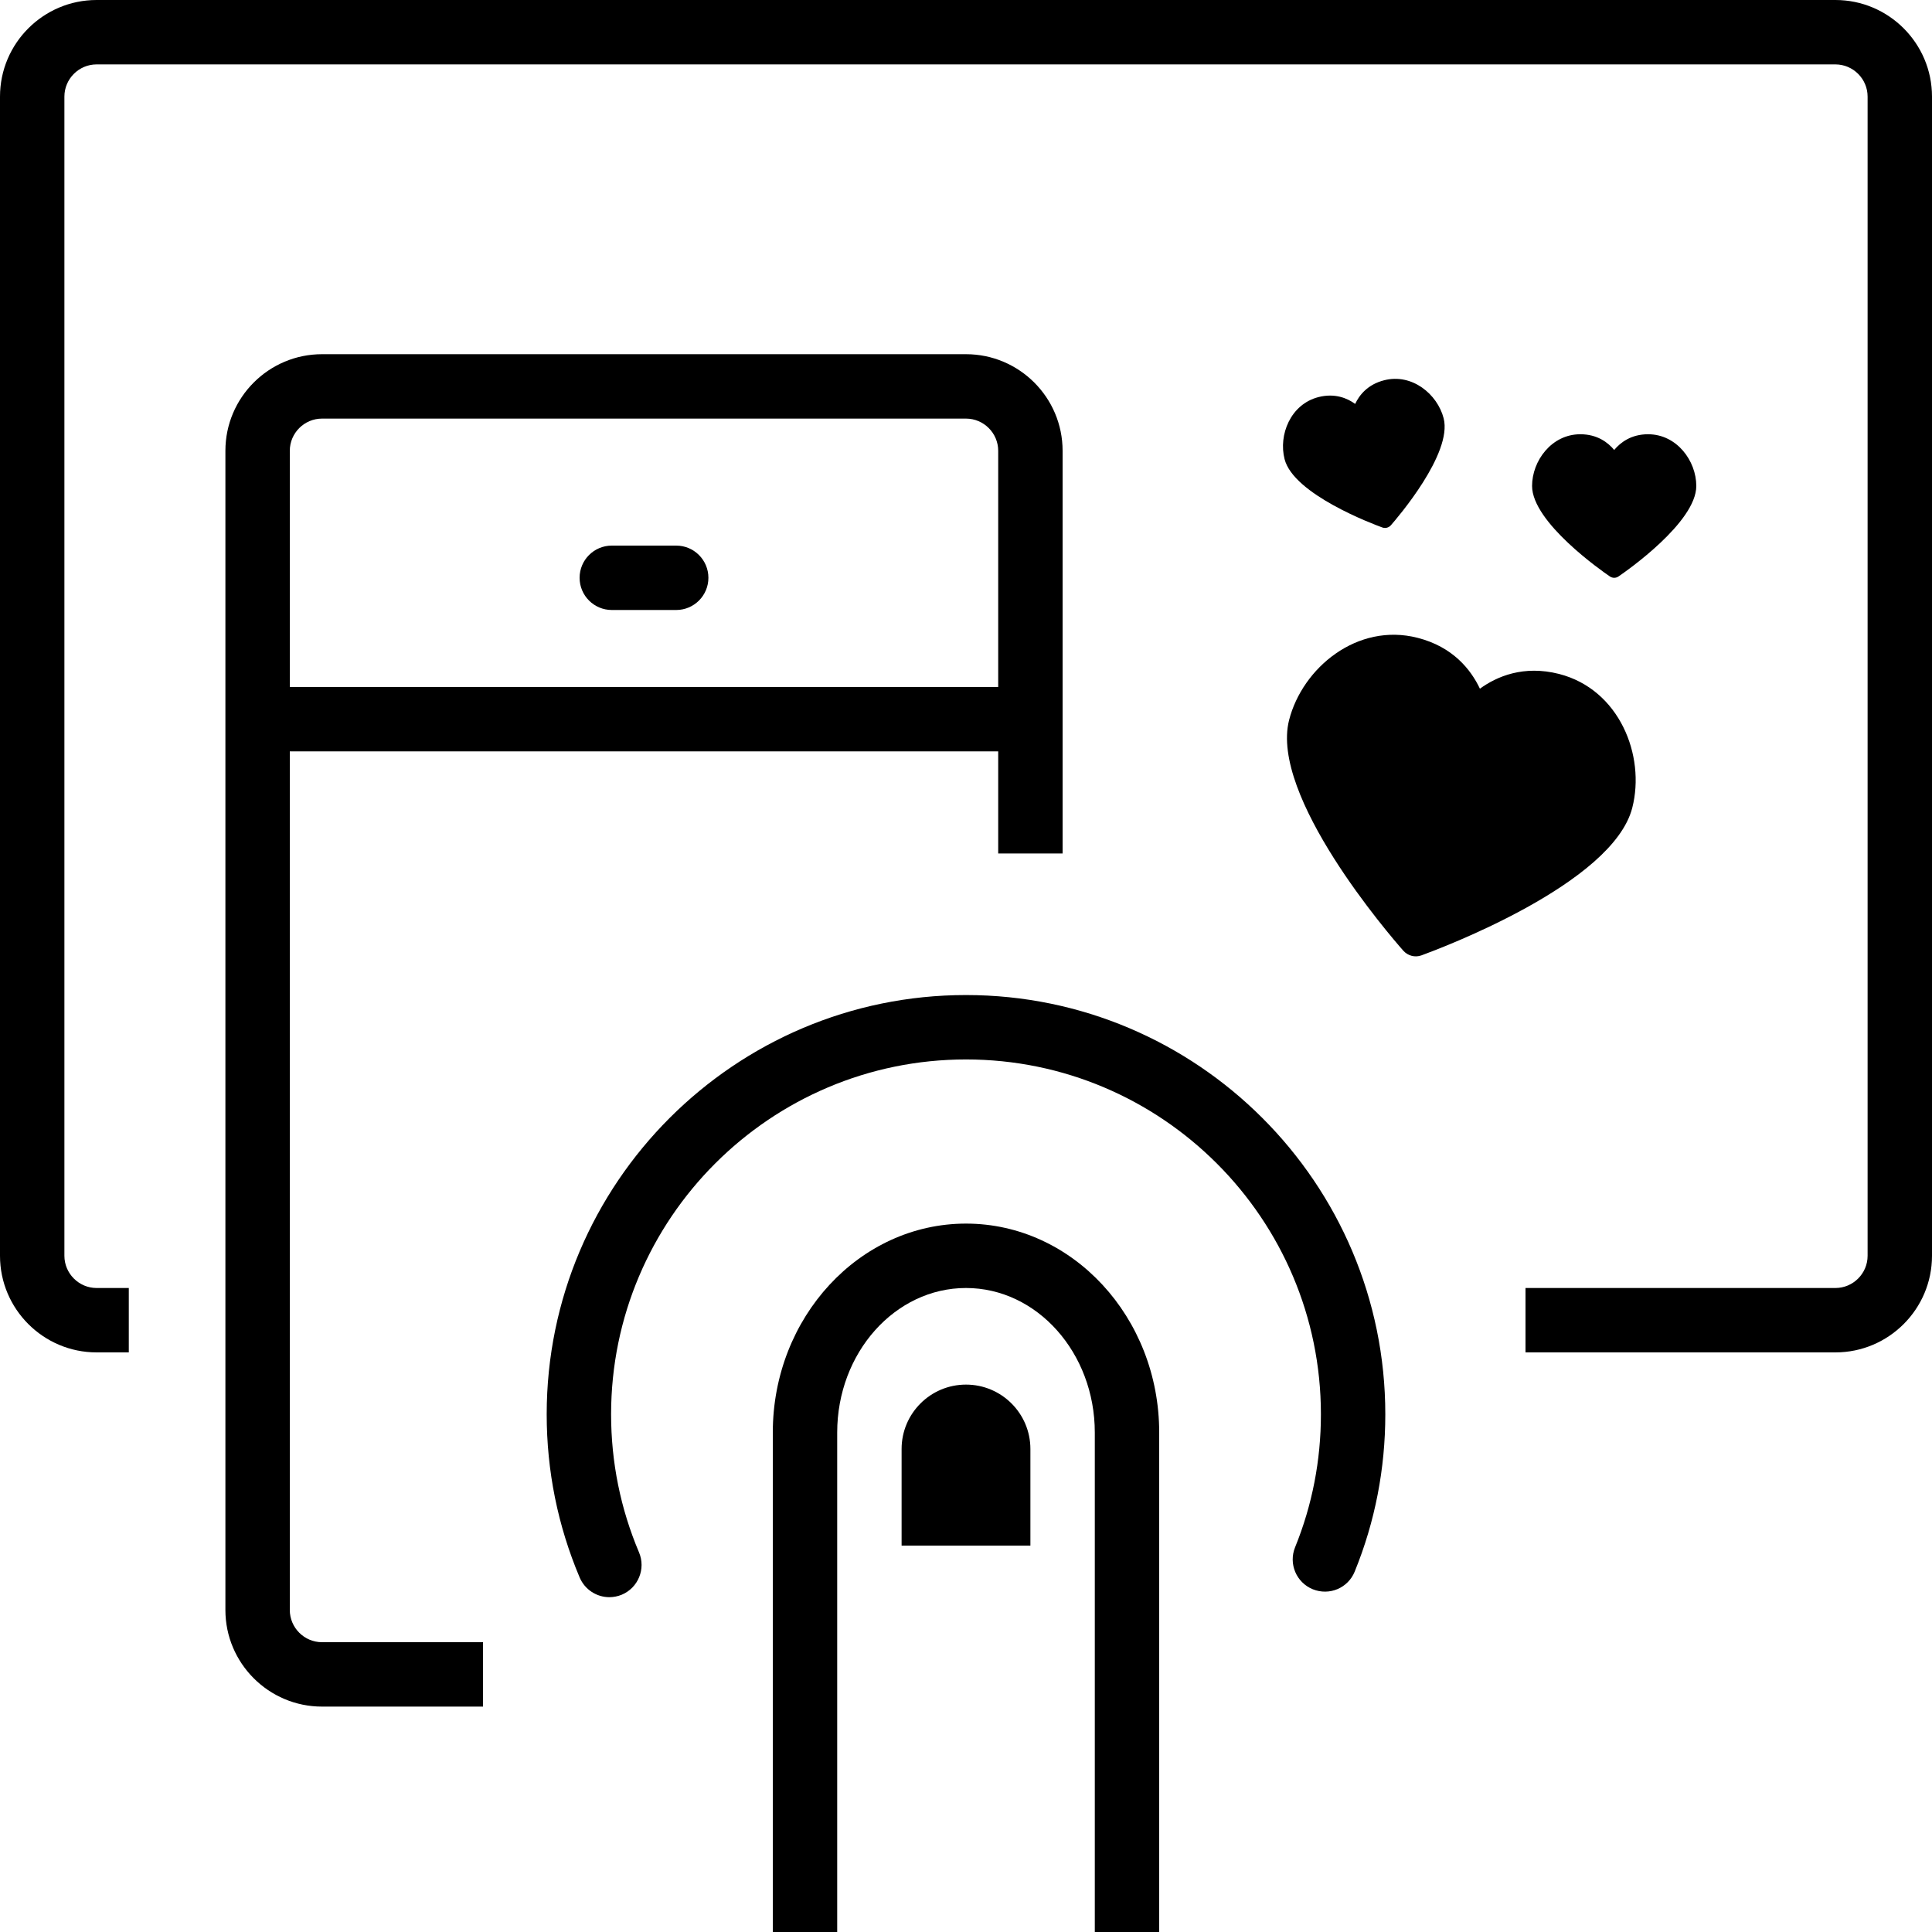 <?xml version="1.0" encoding="UTF-8" standalone="no"?>
<svg width="30px" height="30px" viewBox="0 0 30 30" version="1.1" xmlns="http://www.w3.org/2000/svg" xmlns:xlink="http://www.w3.org/1999/xlink" xmlns:sketch="http://www.bohemiancoding.com/sketch/ns">
    <!-- Generator: Sketch 3.4.2 (15857) - http://www.bohemiancoding.com/sketch -->
    <title>Page 1</title>
    <desc>Created with Sketch.</desc>
    <defs></defs>
    <g id="Page-1" stroke="none" stroke-width="1" fill="none" fill-rule="evenodd" sketch:type="MSPage">
        <g id="Artboard-1" sketch:type="MSArtboardGroup" fill="#000000">
            <g id="Page-1" sketch:type="MSLayerGroup">
                <path d="M28.5,0 L1.5,0 C0.673,0 0,0.673 0,1.5 L0,19.5 C0,20.327 0.673,21 1.5,21 L2,21 L2,20 L1.5,20 C1.225,20 1,19.775 1,19.5 L1,1.5 C1,1.225 1.225,1 1.5,1 L28.5,1 C28.775,1 29,1.225 29,1.5 L29,19.5 C29,19.775 28.775,20 28.5,20 L23.688,20 L23.688,21 L28.5,21 C29.327,21 30,20.327 30,19.5 L30,1.5 C30,0.673 29.327,0 28.5,0" id="Fill-1" sketch:type="MSShapeGroup"></path>
                <path d="M5,6.5 L15,6.5 C15.275,6.5 15.5,6.725 15.5,7 L15.5,10.667 L4.5,10.667 L4.5,7 C4.5,6.725 4.725,6.5 5,6.5 M4.5,25 L4.5,11.667 L15.5,11.667 L15.5,13.253 L16.5,13.253 L16.5,7 C16.5,6.173 15.827,5.5 15,5.5 L5,5.5 C4.173,5.5 3.5,6.173 3.5,7 L3.5,25 C3.5,25.827 4.173,26.5 5,26.5 L7.5,26.5 L7.5,25.5 L5,25.5 C4.725,25.5 4.5,25.275 4.5,25" id="Fill-3" sketch:type="MSShapeGroup"></path>
                <path d="M15,15.451 C11.41,15.451 8.489,18.371 8.489,21.961 C8.489,22.839 8.661,23.691 9.001,24.495 C9.082,24.686 9.268,24.801 9.462,24.801 C9.527,24.801 9.593,24.788 9.656,24.762 C9.911,24.654 10.03,24.36 9.923,24.106 C9.635,23.426 9.489,22.704 9.489,21.961 C9.489,18.923 11.961,16.451 15,16.451 C18.039,16.451 20.511,18.923 20.511,21.961 C20.511,22.677 20.376,23.372 20.11,24.026 C20.006,24.282 20.129,24.574 20.385,24.678 C20.645,24.782 20.933,24.658 21.036,24.403 C21.352,23.628 21.511,22.805 21.511,21.961 C21.511,18.371 18.59,15.451 15,15.451" id="Fill-5" sketch:type="MSShapeGroup"></path>
                <path d="M15,19 C13.346,19 12,20.455 12,22.244 L12,30 L13,30 L13,22.244 C13,21.007 13.897,20 15,20 C16.103,20 17,21.007 17,22.244 L17,30 L18,30 L18,22.244 C18,20.455 16.654,19 15,19" id="Fill-7" sketch:type="MSShapeGroup"></path>
                <path d="M15,21.5 C14.448,21.5 14,21.948 14,22.5 L14,24 L16,24 L16,22.5 C16,21.948 15.552,21.5 15,21.5" id="Fill-9" sketch:type="MSShapeGroup"></path>
                <path d="M25.346,12.543 C25.553,11.733 25.146,10.705 24.209,10.465 C23.659,10.325 23.243,10.503 22.98,10.694 C22.841,10.4 22.562,10.044 22.012,9.904 C21.075,9.664 20.224,10.371 20.017,11.181 C19.716,12.361 21.577,14.521 21.791,14.763 C21.826,14.802 21.871,14.829 21.92,14.842 C21.969,14.855 22.022,14.853 22.072,14.835 C22.375,14.724 25.045,13.723 25.346,12.543" id="Fill-11" sketch:type="MSShapeGroup"></path>
                <path d="M24.998,8.951 C25.018,8.965 25.042,8.972 25.065,8.972 C25.089,8.972 25.112,8.965 25.132,8.951 C25.256,8.867 26.34,8.11 26.34,7.546 C26.34,7.158 26.039,6.743 25.591,6.743 C25.328,6.743 25.162,6.871 25.065,6.987 C24.969,6.871 24.803,6.743 24.539,6.743 C24.091,6.743 23.79,7.158 23.79,7.546 C23.79,8.11 24.874,8.867 24.998,8.951" id="Fill-13" sketch:type="MSShapeGroup"></path>
                <path d="M21.466,8.191 C21.489,8.199 21.513,8.2 21.536,8.194 C21.559,8.188 21.58,8.176 21.596,8.158 C21.695,8.045 22.557,7.043 22.417,6.496 C22.321,6.121 21.926,5.793 21.492,5.905 C21.237,5.97 21.107,6.135 21.043,6.272 C20.921,6.183 20.728,6.101 20.473,6.166 C20.039,6.277 19.85,6.754 19.947,7.13 C20.087,7.677 21.325,8.14 21.466,8.191" id="Fill-15" sketch:type="MSShapeGroup"></path>
                <path d="M9.5,9.472 L10.5,9.472 C10.776,9.472 11,9.248 11,8.972 C11,8.696 10.776,8.472 10.5,8.472 L9.5,8.472 C9.224,8.472 9,8.696 9,8.972 C9,9.248 9.224,9.472 9.5,9.472" id="Fill-17" sketch:type="MSShapeGroup"></path>
            </g>
        </g>
    </g>
</svg>